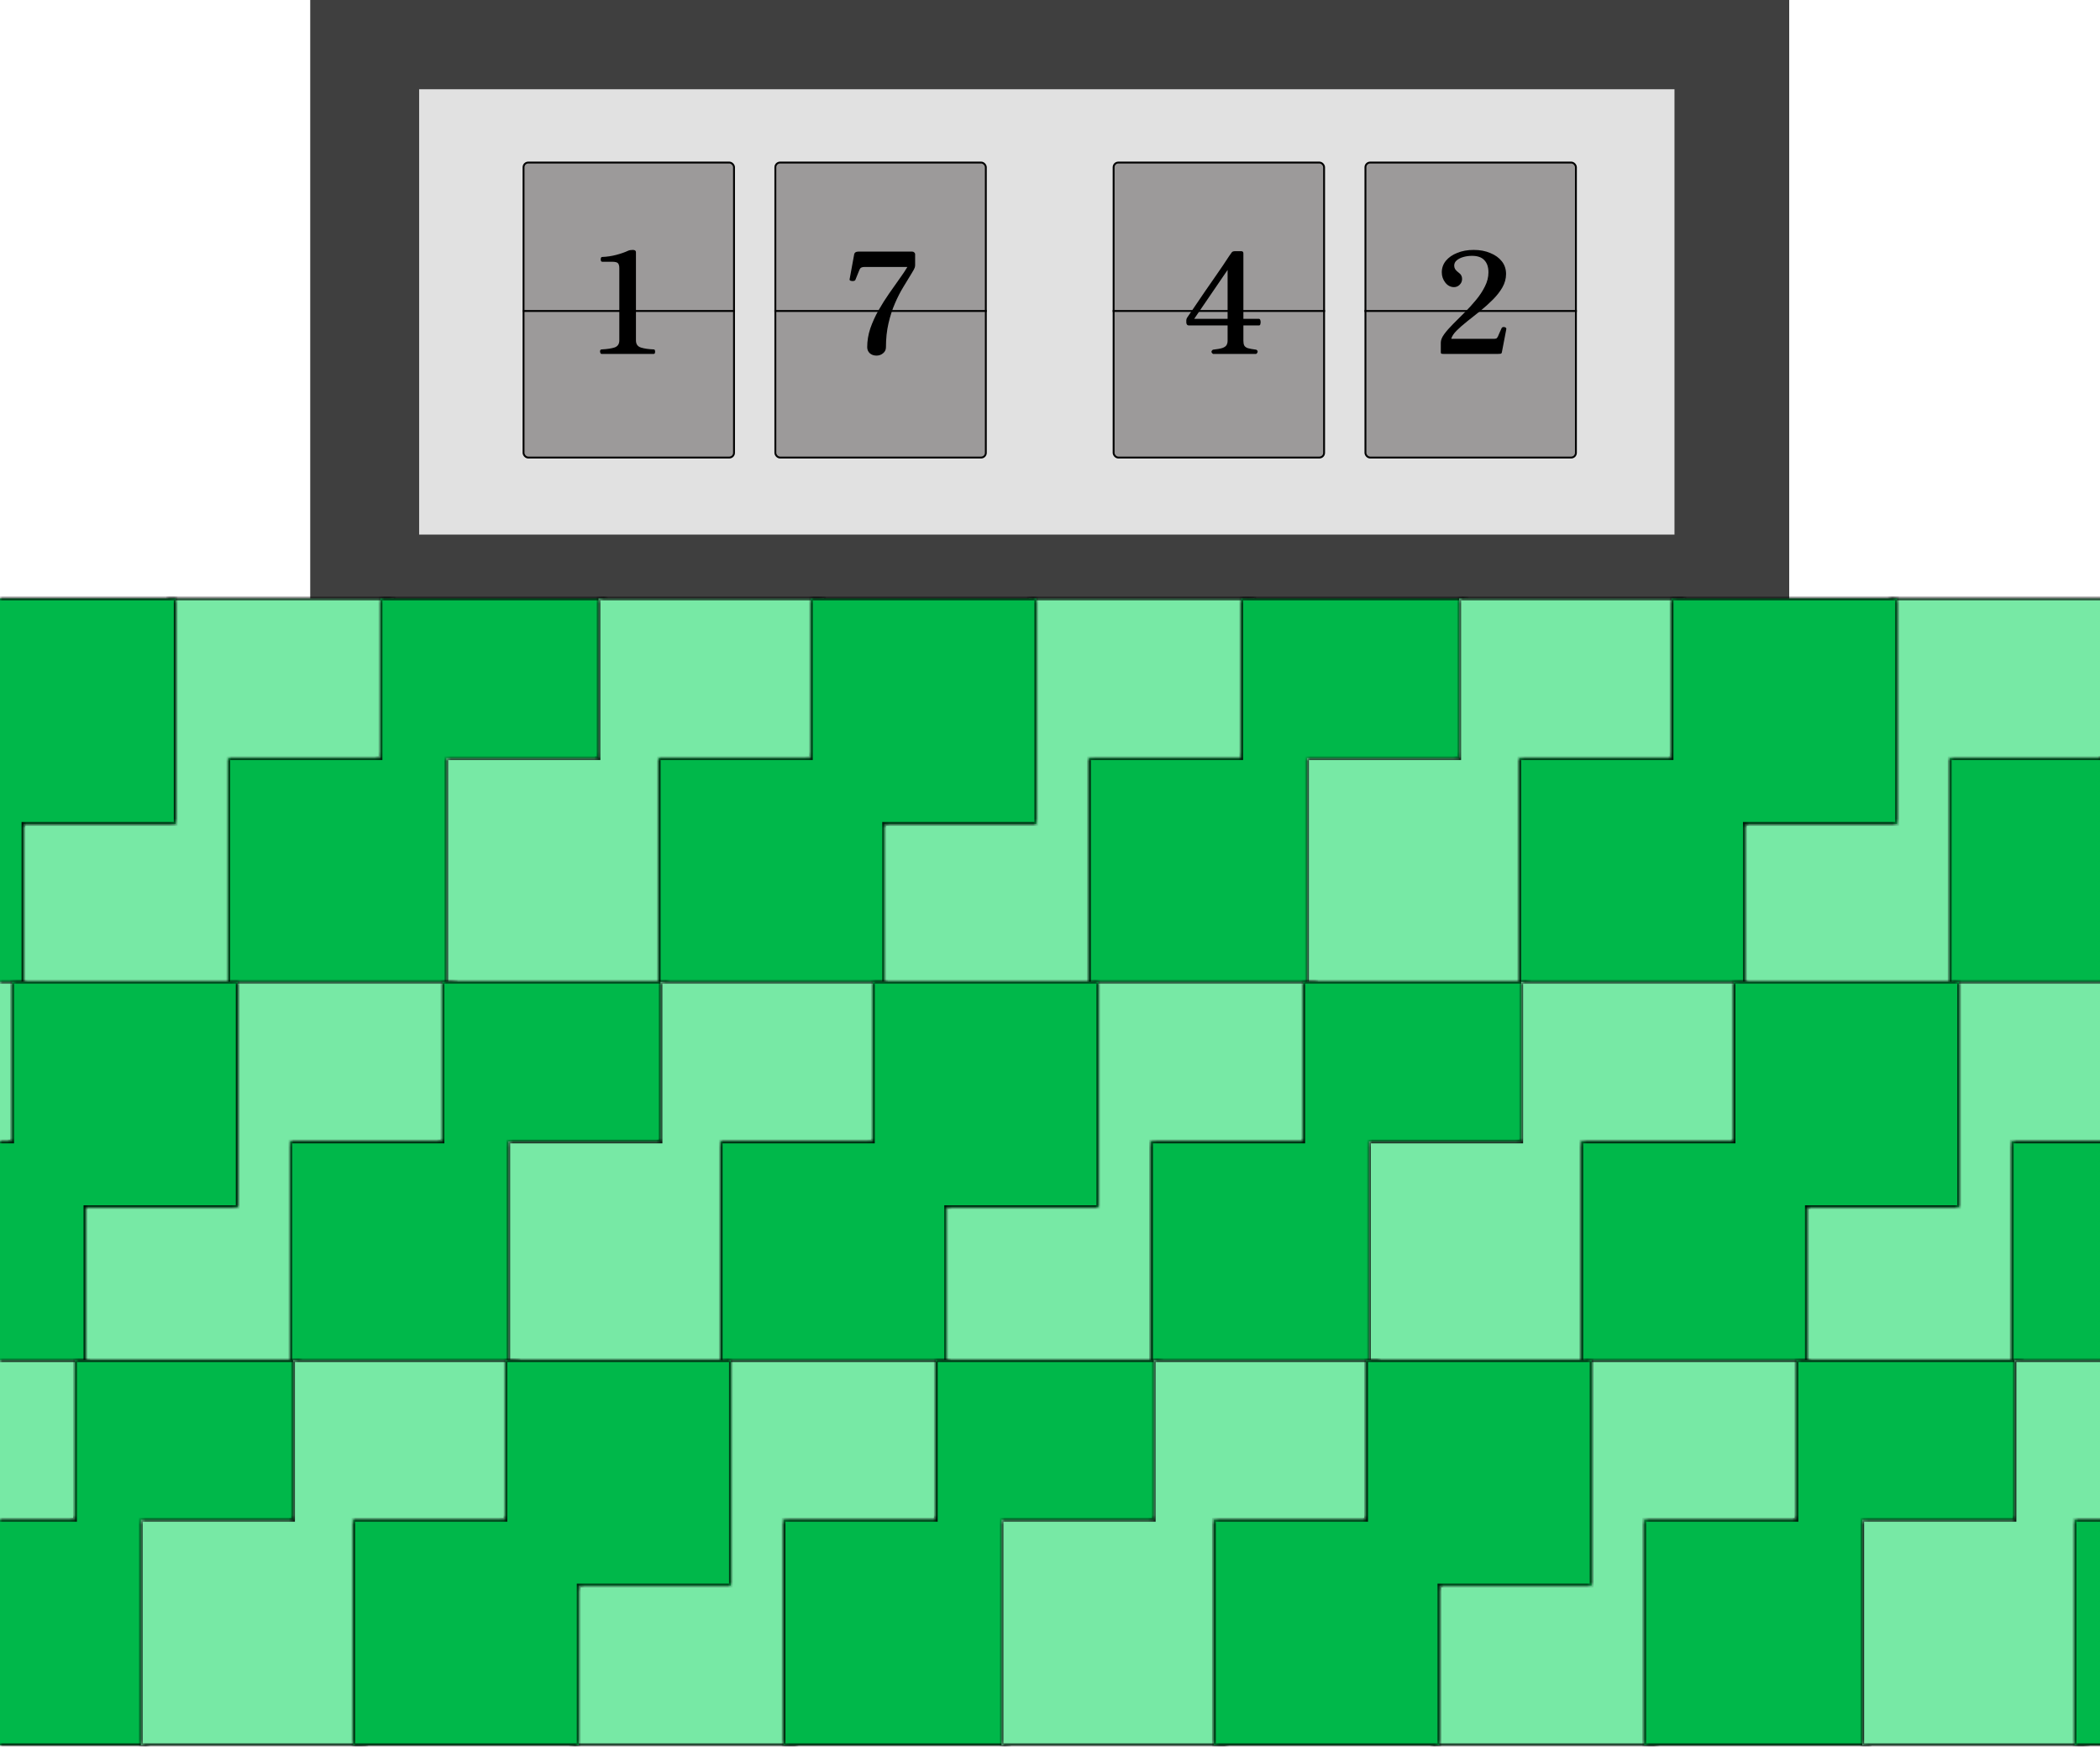 <svg width="440" height="366" viewBox="0 0 440 366" fill="none" xmlns="http://www.w3.org/2000/svg">
<rect x="65" width="309.881" height="129.938" fill="#3F3F3F"/>
<rect x="87.82" y="18.703" width="263.025" height="93.319" fill="#E1E1E1"/>
<rect x="109.693" y="34.06" width="44.1" height="61.819" rx="0.984" fill="#9C9A9A" stroke="black" stroke-width="0.394"/>
<path d="M126.041 74.163C125.923 74.163 125.834 74.084 125.775 73.927C125.716 73.769 125.706 73.612 125.746 73.454C125.805 73.297 125.913 73.218 126.071 73.218C127.232 73.159 128.138 73.021 128.788 72.805C129.437 72.568 129.762 72.076 129.762 71.328V56.208C129.762 55.736 129.673 55.391 129.496 55.175C129.319 54.958 128.896 54.85 128.226 54.85H126.189C126.051 54.85 125.953 54.771 125.893 54.613C125.854 54.436 125.854 54.269 125.893 54.111C125.933 53.934 126.031 53.846 126.189 53.846C127.193 53.806 128.177 53.659 129.142 53.403C130.107 53.147 130.924 52.861 131.593 52.546C131.869 52.428 132.193 52.369 132.568 52.369C133.02 52.369 133.247 52.526 133.247 52.842V71.328C133.247 72.116 133.601 72.618 134.31 72.834C135.019 73.051 135.905 73.179 136.968 73.218C137.105 73.218 137.194 73.297 137.233 73.454C137.273 73.612 137.273 73.769 137.233 73.927C137.194 74.084 137.105 74.163 136.968 74.163H126.041Z" fill="black"/>
<line x1="109.496" y1="65.166" x2="153.99" y2="65.166" stroke="black" stroke-width="0.394"/>
<rect x="162.455" y="34.06" width="44.1" height="61.819" rx="0.984" fill="#9C9A9A" stroke="black" stroke-width="0.394"/>
<path d="M183.65 74.517C183.079 74.517 182.606 74.35 182.232 74.015C181.878 73.681 181.701 73.257 181.701 72.746C181.701 71.427 181.917 70.117 182.35 68.818C182.803 67.519 183.374 66.259 184.063 65.038C184.772 63.798 185.51 62.626 186.278 61.524C187.066 60.401 187.794 59.368 188.463 58.423C189.153 57.478 189.704 56.651 190.117 55.942H181.11C180.854 55.942 180.648 55.982 180.49 56.06C180.333 56.12 180.205 56.257 180.106 56.474C180.067 56.572 179.978 56.789 179.84 57.124C179.703 57.439 179.575 57.754 179.456 58.069C179.338 58.384 179.26 58.58 179.22 58.659C179.161 58.777 179.023 58.856 178.807 58.895C178.61 58.915 178.423 58.895 178.246 58.836C178.068 58.777 177.99 58.679 178.009 58.541L178.984 53.225C179.082 52.891 179.368 52.723 179.84 52.723H191.151C191.308 52.723 191.446 52.782 191.564 52.901C191.682 53.019 191.741 53.127 191.741 53.225V55.588C191.741 55.726 191.712 55.893 191.653 56.09C191.594 56.287 191.387 56.671 191.033 57.242C190.501 58.108 189.92 59.063 189.29 60.106C188.66 61.13 188.07 62.282 187.518 63.561C186.967 64.821 186.514 66.219 186.16 67.755C185.806 69.271 185.628 70.944 185.628 72.775C185.628 73.267 185.432 73.681 185.038 74.015C184.644 74.35 184.181 74.517 183.65 74.517Z" fill="black"/>
<line x1="162.258" y1="65.166" x2="206.752" y2="65.166" stroke="black" stroke-width="0.394"/>
<rect x="233.33" y="34.06" width="44.1" height="61.819" rx="0.984" fill="#9C9A9A" stroke="black" stroke-width="0.394"/>
<path d="M254.141 74.163C253.728 73.848 253.728 73.553 254.141 73.277C255.027 73.179 255.686 73.061 256.12 72.923C256.553 72.765 256.838 72.568 256.976 72.332C257.133 72.076 257.212 71.771 257.212 71.417V68.198H249.121C248.924 68.198 248.776 68.129 248.678 67.991C248.599 67.853 248.56 67.715 248.56 67.578V67.076C248.56 66.957 248.609 66.8 248.707 66.603C248.707 66.603 248.875 66.357 249.209 65.865C249.544 65.373 249.987 64.723 250.538 63.916C251.089 63.109 251.69 62.223 252.34 61.258C253.009 60.293 253.678 59.329 254.348 58.364C255.017 57.399 255.627 56.513 256.179 55.706C256.73 54.879 257.173 54.21 257.508 53.698C257.862 53.186 258.049 52.92 258.069 52.901C258.187 52.723 258.423 52.635 258.777 52.635H260.077C260.372 52.635 260.52 52.792 260.52 53.107V66.81H263.768C263.926 66.81 264.034 66.928 264.093 67.164C264.152 67.381 264.152 67.607 264.093 67.843C264.054 68.08 263.955 68.198 263.798 68.198H260.52V71.417C260.52 71.83 260.579 72.155 260.697 72.391C260.815 72.627 261.061 72.814 261.435 72.952C261.829 73.07 262.42 73.179 263.207 73.277C263.424 73.395 263.522 73.533 263.502 73.691C263.502 73.848 263.404 74.006 263.207 74.163H254.141ZM250.213 66.81H257.212V56.562L250.213 66.81Z" fill="black"/>
<line x1="233.133" y1="65.166" x2="277.627" y2="65.166" stroke="black" stroke-width="0.394"/>
<rect x="286.091" y="34.06" width="44.1" height="61.819" rx="0.984" fill="#9C9A9A" stroke="black" stroke-width="0.394"/>
<path d="M302.443 74.163C302.306 74.163 302.178 74.153 302.06 74.134C301.941 74.094 301.882 73.986 301.882 73.809V71.801C301.882 71.269 302.119 70.678 302.591 70.029C303.083 69.359 303.703 68.651 304.452 67.903C305.219 67.135 306.027 66.328 306.873 65.481C307.72 64.634 308.517 63.758 309.265 62.853C310.033 61.927 310.653 60.982 311.126 60.018C311.618 59.053 311.864 58.069 311.864 57.065C311.864 55.962 311.578 55.115 311.008 54.525C310.456 53.914 309.59 53.609 308.409 53.609C307.798 53.609 307.208 53.688 306.637 53.846C306.066 54.003 305.593 54.239 305.219 54.554C304.865 54.85 304.688 55.224 304.688 55.676C304.688 55.932 304.757 56.179 304.895 56.415C305.052 56.651 305.328 56.917 305.721 57.212C306.135 57.508 306.342 57.921 306.342 58.453C306.342 58.925 306.174 59.329 305.84 59.663C305.505 59.998 305.111 60.165 304.658 60.165C303.93 60.165 303.32 59.85 302.827 59.22C302.335 58.59 302.089 57.872 302.089 57.065C302.089 56.159 302.375 55.352 302.945 54.643C303.536 53.934 304.333 53.383 305.338 52.989C306.342 52.576 307.483 52.369 308.763 52.369C310.082 52.369 311.244 52.586 312.248 53.019C313.272 53.432 314.079 54.013 314.669 54.761C315.26 55.509 315.555 56.395 315.555 57.419C315.555 58.384 315.299 59.319 314.788 60.224C314.276 61.11 313.606 61.967 312.779 62.794C311.953 63.62 311.067 64.418 310.122 65.186C309.177 65.934 308.271 66.652 307.405 67.341C306.538 68.03 305.8 68.68 305.19 69.29C304.58 69.901 304.205 70.472 304.068 71.003H312.809C312.829 71.003 312.858 71.003 312.898 71.003C313.153 71.003 313.34 70.984 313.459 70.944C313.596 70.905 313.724 70.767 313.843 70.531C313.941 70.314 314.069 70.019 314.226 69.645C314.404 69.271 314.532 68.985 314.61 68.788C314.689 68.631 314.817 68.542 314.994 68.523C315.171 68.503 315.329 68.542 315.467 68.641C315.605 68.719 315.644 68.867 315.585 69.084L314.669 73.868C314.63 74.025 314.532 74.114 314.374 74.134C314.236 74.153 314.069 74.163 313.872 74.163C313.833 74.163 313.803 74.163 313.783 74.163H302.443Z" fill="black"/>
<line x1="285.895" y1="65.166" x2="330.388" y2="65.166" stroke="black" stroke-width="0.394"/>
<mask id="path-15-inside-1_1305_1469" fill="white">
<path d="M443.15 172.644H411.258V206.112H364.008V158.862H395.9V125.394H443.15V172.644Z"/>
</mask>
<path d="M443.15 172.644H411.258V206.112H364.008V158.862H395.9V125.394H443.15V172.644Z" fill="#77E9A5"/>
<path d="M443.15 172.644V173.037H443.544V172.644H443.15ZM411.258 172.644V172.25H410.864V172.644H411.258ZM411.258 206.112V206.506H411.652V206.112H411.258ZM364.008 206.112H363.614V206.506H364.008V206.112ZM364.008 158.862V158.469H363.614V158.862H364.008ZM395.9 158.862V159.256H396.294V158.862H395.9ZM395.9 125.394V125H395.507V125.394H395.9ZM443.15 125.394H443.544V125H443.15V125.394ZM443.15 172.644V172.25H411.258V172.644V173.037H443.15V172.644ZM411.258 172.644H410.864V206.112H411.258H411.652V172.644H411.258ZM411.258 206.112V205.719H364.008V206.112V206.506H411.258V206.112ZM364.008 206.112H364.402V158.862H364.008H363.614V206.112H364.008ZM364.008 158.862V159.256H395.9V158.862V158.469H364.008V158.862ZM395.9 158.862H396.294V125.394H395.9H395.507V158.862H395.9ZM395.9 125.394V125.787H443.15V125.394V125H395.9V125.394ZM443.15 125.394H442.757V172.644H443.15H443.544V125.394H443.15Z" fill="black" mask="url(#path-15-inside-1_1305_1469)"/>
<mask id="path-17-inside-2_1305_1469" fill="white">
<path d="M487.65 172.644H455.758V206.112H408.508V158.862H440.4V125.394H487.65V172.644Z"/>
</mask>
<path d="M487.65 172.644H455.758V206.112H408.508V158.862H440.4V125.394H487.65V172.644Z" fill="#00B84A"/>
<path d="M487.65 172.644V173.037H488.044V172.644H487.65ZM455.758 172.644V172.25H455.364V172.644H455.758ZM455.758 206.112V206.506H456.152V206.112H455.758ZM408.508 206.112H408.114V206.506H408.508V206.112ZM408.508 158.862V158.469H408.114V158.862H408.508ZM440.4 158.862V159.256H440.794V158.862H440.4ZM440.4 125.394V125H440.007V125.394H440.4ZM487.65 125.394H488.044V125H487.65V125.394ZM487.65 172.644V172.25H455.758V172.644V173.037H487.65V172.644ZM455.758 172.644H455.364V206.112H455.758H456.152V172.644H455.758ZM455.758 206.112V205.719H408.508V206.112V206.506H455.758V206.112ZM408.508 206.112H408.902V158.862H408.508H408.114V206.112H408.508ZM408.508 158.862V159.256H440.4V158.862V158.469H408.508V158.862ZM440.4 158.862H440.794V125.394H440.4H440.007V158.862H440.4ZM440.4 125.394V125.787H487.65V125.394V125H440.4V125.394ZM487.65 125.394H487.257V172.644H487.65H488.044V125.394H487.65Z" fill="black" mask="url(#path-17-inside-2_1305_1469)"/>
<mask id="path-19-inside-3_1305_1469" fill="white">
<path d="M262.818 172.644H230.926V206.112H183.676V158.862H215.568V125.394H262.818V172.644Z"/>
</mask>
<path d="M262.818 172.644H230.926V206.112H183.676V158.862H215.568V125.394H262.818V172.644Z" fill="#77E9A5"/>
<path d="M262.818 172.644V173.037H263.212V172.644H262.818ZM230.926 172.644V172.25H230.532V172.644H230.926ZM230.926 206.112V206.506H231.32V206.112H230.926ZM183.676 206.112H183.282V206.506H183.676V206.112ZM183.676 158.862V158.469H183.282V158.862H183.676ZM215.568 158.862V159.256H215.962V158.862H215.568ZM215.568 125.394V125H215.175V125.394H215.568ZM262.818 125.394H263.212V125H262.818V125.394ZM262.818 172.644V172.25H230.926V172.644V173.037H262.818V172.644ZM230.926 172.644H230.532V206.112H230.926H231.32V172.644H230.926ZM230.926 206.112V205.719H183.676V206.112V206.506H230.926V206.112ZM183.676 206.112H184.07V158.862H183.676H183.282V206.112H183.676ZM183.676 158.862V159.256H215.568V158.862V158.469H183.676V158.862ZM215.568 158.862H215.962V125.394H215.568H215.175V158.862H215.568ZM215.568 125.394V125.787H262.818V125.394V125H215.568V125.394ZM262.818 125.394H262.425V172.644H262.818H263.212V125.394H262.818Z" fill="black" mask="url(#path-19-inside-3_1305_1469)"/>
<mask id="path-21-inside-4_1305_1469" fill="white">
<path d="M307.307 172.644H275.414V206.112H228.164V158.862H260.057V125.394H307.307V172.644Z"/>
</mask>
<path d="M307.307 172.644H275.414V206.112H228.164V158.862H260.057V125.394H307.307V172.644Z" fill="#00B84A"/>
<path d="M307.307 172.644V173.037H307.7V172.644H307.307ZM275.414 172.644V172.25H275.02V172.644H275.414ZM275.414 206.112V206.506H275.808V206.112H275.414ZM228.164 206.112H227.77V206.506H228.164V206.112ZM228.164 158.862V158.469H227.77V158.862H228.164ZM260.057 158.862V159.256H260.45V158.862H260.057ZM260.057 125.394V125H259.663V125.394H260.057ZM307.307 125.394H307.7V125H307.307V125.394ZM307.307 172.644V172.25H275.414V172.644V173.037H307.307V172.644ZM275.414 172.644H275.02V206.112H275.414H275.808V172.644H275.414ZM275.414 206.112V205.719H228.164V206.112V206.506H275.414V206.112ZM228.164 206.112H228.558V158.862H228.164H227.77V206.112H228.164ZM228.164 158.862V159.256H260.057V158.862V158.469H228.164V158.862ZM260.057 158.862H260.45V125.394H260.057H259.663V158.862H260.057ZM260.057 125.394V125.787H307.307V125.394V125H260.057V125.394ZM307.307 125.394H306.913V172.644H307.307H307.7V125.394H307.307Z" fill="black" mask="url(#path-21-inside-4_1305_1469)"/>
<mask id="path-23-inside-5_1305_1469" fill="white">
<path d="M352.986 172.644H321.094V206.112H273.844V158.862H305.736V125.394H352.986V172.644Z"/>
</mask>
<path d="M352.986 172.644H321.094V206.112H273.844V158.862H305.736V125.394H352.986V172.644Z" fill="#77E9A5"/>
<path d="M352.986 172.644V173.037H353.38V172.644H352.986ZM321.094 172.644V172.25H320.7V172.644H321.094ZM321.094 206.112V206.506H321.487V206.112H321.094ZM273.844 206.112H273.45V206.506H273.844V206.112ZM273.844 158.862V158.469H273.45V158.862H273.844ZM305.736 158.862V159.256H306.13V158.862H305.736ZM305.736 125.394V125H305.343V125.394H305.736ZM352.986 125.394H353.38V125H352.986V125.394ZM352.986 172.644V172.25H321.094V172.644V173.037H352.986V172.644ZM321.094 172.644H320.7V206.112H321.094H321.487V172.644H321.094ZM321.094 206.112V205.719H273.844V206.112V206.506H321.094V206.112ZM273.844 206.112H274.237V158.862H273.844H273.45V206.112H273.844ZM273.844 158.862V159.256H305.736V158.862V158.469H273.844V158.862ZM305.736 158.862H306.13V125.394H305.736H305.343V158.862H305.736ZM305.736 125.394V125.787H352.986V125.394V125H305.736V125.394ZM352.986 125.394H352.593V172.644H352.986H353.38V125.394H352.986Z" fill="black" mask="url(#path-23-inside-5_1305_1469)"/>
<mask id="path-25-inside-6_1305_1469" fill="white">
<path d="M397.479 172.644H365.586V206.112H318.336V158.862H350.229V125.394H397.479V172.644Z"/>
</mask>
<path d="M397.479 172.644H365.586V206.112H318.336V158.862H350.229V125.394H397.479V172.644Z" fill="#00B84A"/>
<path d="M397.479 172.644V173.037H397.872V172.644H397.479ZM365.586 172.644V172.25H365.192V172.644H365.586ZM365.586 206.112V206.506H365.98V206.112H365.586ZM318.336 206.112H317.942V206.506H318.336V206.112ZM318.336 158.862V158.469H317.942V158.862H318.336ZM350.229 158.862V159.256H350.622V158.862H350.229ZM350.229 125.394V125H349.835V125.394H350.229ZM397.479 125.394H397.872V125H397.479V125.394ZM397.479 172.644V172.25H365.586V172.644V173.037H397.479V172.644ZM365.586 172.644H365.192V206.112H365.586H365.98V172.644H365.586ZM365.586 206.112V205.719H318.336V206.112V206.506H365.586V206.112ZM318.336 206.112H318.73V158.862H318.336H317.942V206.112H318.336ZM318.336 158.862V159.256H350.229V158.862V158.469H318.336V158.862ZM350.229 158.862H350.622V125.394H350.229H349.835V158.862H350.229ZM350.229 125.394V125.787H397.479V125.394V125H350.229V125.394ZM397.479 125.394H397.085V172.644H397.479H397.872V125.394H397.479Z" fill="black" mask="url(#path-25-inside-6_1305_1469)"/>
<mask id="path-27-inside-7_1305_1469" fill="white">
<path d="M82.478 172.644H50.586V206.112H3.336V158.862H35.228V125.394H82.478V172.644Z"/>
</mask>
<path d="M82.478 172.644H50.586V206.112H3.336V158.862H35.228V125.394H82.478V172.644Z" fill="#77E9A5"/>
<path d="M82.478 172.644V173.037H82.872V172.644H82.478ZM50.586 172.644V172.25H50.192V172.644H50.586ZM50.586 206.112V206.506H50.98V206.112H50.586ZM3.336 206.112H2.942V206.506H3.336V206.112ZM3.336 158.862V158.469H2.942V158.862H3.336ZM35.228 158.862V159.256H35.622V158.862H35.228ZM35.228 125.394V125H34.835V125.394H35.228ZM82.478 125.394H82.872V125H82.478V125.394ZM82.478 172.644V172.25H50.586V172.644V173.037H82.478V172.644ZM50.586 172.644H50.192V206.112H50.586H50.98V172.644H50.586ZM50.586 206.112V205.719H3.336V206.112V206.506H50.586V206.112ZM3.336 206.112H3.73V158.862H3.336H2.942V206.112H3.336ZM3.336 158.862V159.256H35.228V158.862V158.469H3.336V158.862ZM35.228 158.862H35.622V125.394H35.228H34.835V158.862H35.228ZM35.228 125.394V125.787H82.478V125.394V125H35.228V125.394ZM82.478 125.394H82.085V172.644H82.478H82.872V125.394H82.478Z" fill="black" mask="url(#path-27-inside-7_1305_1469)"/>
<mask id="path-29-inside-8_1305_1469" fill="white">
<path d="M126.975 172.644H95.082V206.112H47.832V158.862H79.725V125.394H126.975V172.644Z"/>
</mask>
<path d="M126.975 172.644H95.082V206.112H47.832V158.862H79.725V125.394H126.975V172.644Z" fill="#00B84A"/>
<path d="M126.975 172.644V173.037H127.368V172.644H126.975ZM95.082 172.644V172.25H94.688V172.644H95.082ZM95.082 206.112V206.506H95.476V206.112H95.082ZM47.832 206.112H47.438V206.506H47.832V206.112ZM47.832 158.862V158.469H47.438V158.862H47.832ZM79.725 158.862V159.256H80.118V158.862H79.725ZM79.725 125.394V125H79.331V125.394H79.725ZM126.975 125.394H127.368V125H126.975V125.394ZM126.975 172.644V172.25H95.082V172.644V173.037H126.975V172.644ZM95.082 172.644H94.688V206.112H95.082H95.476V172.644H95.082ZM95.082 206.112V205.719H47.832V206.112V206.506H95.082V206.112ZM47.832 206.112H48.226V158.862H47.832H47.438V206.112H47.832ZM47.832 158.862V159.256H79.725V158.862V158.469H47.832V158.862ZM79.725 158.862H80.118V125.394H79.725H79.331V158.862H79.725ZM79.725 125.394V125.787H126.975V125.394V125H79.725V125.394ZM126.975 125.394H126.581V172.644H126.975H127.368V125.394H126.975Z" fill="black" mask="url(#path-29-inside-8_1305_1469)"/>
<mask id="path-31-inside-9_1305_1469" fill="white">
<path d="M172.65 172.644H140.758V206.112H93.508V158.862H125.4V125.394H172.65V172.644Z"/>
</mask>
<path d="M172.65 172.644H140.758V206.112H93.508V158.862H125.4V125.394H172.65V172.644Z" fill="#77E9A5"/>
<path d="M172.65 172.644V173.037H173.044V172.644H172.65ZM140.758 172.644V172.25H140.364V172.644H140.758ZM140.758 206.112V206.506H141.152V206.112H140.758ZM93.508 206.112H93.114V206.506H93.508V206.112ZM93.508 158.862V158.469H93.114V158.862H93.508ZM125.4 158.862V159.256H125.794V158.862H125.4ZM125.4 125.394V125H125.007V125.394H125.4ZM172.65 125.394H173.044V125H172.65V125.394ZM172.65 172.644V172.25H140.758V172.644V173.037H172.65V172.644ZM140.758 172.644H140.364V206.112H140.758H141.152V172.644H140.758ZM140.758 206.112V205.719H93.508V206.112V206.506H140.758V206.112ZM93.508 206.112H93.902V158.862H93.508H93.114V206.112H93.508ZM93.508 158.862V159.256H125.4V158.862V158.469H93.508V158.862ZM125.4 158.862H125.794V125.394H125.4H125.007V158.862H125.4ZM125.4 125.394V125.787H172.65V125.394V125H125.4V125.394ZM172.65 125.394H172.257V172.644H172.65H173.044V125.394H172.65Z" fill="black" mask="url(#path-31-inside-9_1305_1469)"/>
<mask id="path-33-inside-10_1305_1469" fill="white">
<path d="M217.143 172.644H185.25V206.112H138V158.862H169.893V125.394H217.143V172.644Z"/>
</mask>
<path d="M217.143 172.644H185.25V206.112H138V158.862H169.893V125.394H217.143V172.644Z" fill="#00B84A"/>
<path d="M217.143 172.644V173.037H217.536V172.644H217.143ZM185.25 172.644V172.25H184.856V172.644H185.25ZM185.25 206.112V206.506H185.644V206.112H185.25ZM138 206.112H137.606V206.506H138V206.112ZM138 158.862V158.469H137.606V158.862H138ZM169.893 158.862V159.256H170.286V158.862H169.893ZM169.893 125.394V125H169.499V125.394H169.893ZM217.143 125.394H217.536V125H217.143V125.394ZM217.143 172.644V172.25H185.25V172.644V173.037H217.143V172.644ZM185.25 172.644H184.856V206.112H185.25H185.644V172.644H185.25ZM185.25 206.112V205.719H138V206.112V206.506H185.25V206.112ZM138 206.112H138.394V158.862H138H137.606V206.112H138ZM138 158.862V159.256H169.893V158.862V158.469H138V158.862ZM169.893 158.862H170.286V125.394H169.893H169.499V158.862H169.893ZM169.893 125.394V125.787H217.143V125.394V125H169.893V125.394ZM217.143 125.394H216.749V172.644H217.143H217.536V125.394H217.143Z" fill="black" mask="url(#path-33-inside-10_1305_1469)"/>
<mask id="path-35-inside-11_1305_1469" fill="white">
<path d="M36.807 172.644H4.914V206.112H-42.336V158.862H-10.443V125.394H36.807V172.644Z"/>
</mask>
<path d="M36.807 172.644H4.914V206.112H-42.336V158.862H-10.443V125.394H36.807V172.644Z" fill="#00B84A"/>
<path d="M36.807 172.644V173.037H37.2V172.644H36.807ZM4.914 172.644V172.25H4.52V172.644H4.914ZM4.914 206.112V206.506H5.308V206.112H4.914ZM-42.336 206.112H-42.73V206.506H-42.336V206.112ZM-42.336 158.862V158.469H-42.73V158.862H-42.336ZM-10.443 158.862V159.256H-10.05V158.862H-10.443ZM-10.443 125.394V125H-10.837V125.394H-10.443ZM36.807 125.394H37.2V125H36.807V125.394ZM36.807 172.644V172.25H4.914V172.644V173.037H36.807V172.644ZM4.914 172.644H4.52V206.112H4.914H5.308V172.644H4.914ZM4.914 206.112V205.719H-42.336V206.112V206.506H4.914V206.112ZM-42.336 206.112H-41.942V158.862H-42.336H-42.73V206.112H-42.336ZM-42.336 158.862V159.256H-10.443V158.862V158.469H-42.336V158.862ZM-10.443 158.862H-10.05V125.394H-10.443H-10.837V158.862H-10.443ZM-10.443 125.394V125.787H36.807V125.394V125H-10.443V125.394ZM36.807 125.394H36.413V172.644H36.807H37.2V125.394H36.807Z" fill="black" mask="url(#path-35-inside-11_1305_1469)"/>
<mask id="path-37-inside-12_1305_1469" fill="white">
<path d="M456.15 252.969H424.258V286.438H377.008V239.188H408.9V205.719H456.15V252.969Z"/>
</mask>
<path d="M456.15 252.969H424.258V286.438H377.008V239.188H408.9V205.719H456.15V252.969Z" fill="#77E9A5"/>
<path d="M456.15 252.969V253.362H456.544V252.969H456.15ZM424.258 252.969V252.575H423.864V252.969H424.258ZM424.258 286.438V286.831H424.652V286.438H424.258ZM377.008 286.438H376.614V286.831H377.008V286.438ZM377.008 239.188V238.794H376.614V239.188H377.008ZM408.9 239.188V239.581H409.294V239.188H408.9ZM408.9 205.719V205.325H408.507V205.719H408.9ZM456.15 205.719H456.544V205.325H456.15V205.719ZM456.15 252.969V252.575H424.258V252.969V253.362H456.15V252.969ZM424.258 252.969H423.864V286.438H424.258H424.652V252.969H424.258ZM424.258 286.438V286.044H377.008V286.438V286.831H424.258V286.438ZM377.008 286.438H377.402V239.188H377.008H376.614V286.438H377.008ZM377.008 239.188V239.581H408.9V239.188V238.794H377.008V239.188ZM408.9 239.188H409.294V205.719H408.9H408.507V239.188H408.9ZM408.9 205.719V206.112H456.15V205.719V205.325H408.9V205.719ZM456.15 205.719H455.757V252.969H456.15H456.544V205.719H456.15Z" fill="black" mask="url(#path-37-inside-12_1305_1469)"/>
<mask id="path-39-inside-13_1305_1469" fill="white">
<path d="M500.643 252.969H468.75V286.438H421.5V239.188H453.393V205.719H500.643V252.969Z"/>
</mask>
<path d="M500.643 252.969H468.75V286.438H421.5V239.188H453.393V205.719H500.643V252.969Z" fill="#00B84A"/>
<path d="M500.643 252.969V253.362H501.036V252.969H500.643ZM468.75 252.969V252.575H468.356V252.969H468.75ZM468.75 286.438V286.831H469.144V286.438H468.75ZM421.5 286.438H421.106V286.831H421.5V286.438ZM421.5 239.188V238.794H421.106V239.188H421.5ZM453.393 239.188V239.581H453.786V239.188H453.393ZM453.393 205.719V205.325H452.999V205.719H453.393ZM500.643 205.719H501.036V205.325H500.643V205.719ZM500.643 252.969V252.575H468.75V252.969V253.362H500.643V252.969ZM468.75 252.969H468.356V286.438H468.75H469.144V252.969H468.75ZM468.75 286.438V286.044H421.5V286.438V286.831H468.75V286.438ZM421.5 286.438H421.894V239.188H421.5H421.106V286.438H421.5ZM421.5 239.188V239.581H453.393V239.188V238.794H421.5V239.188ZM453.393 239.188H453.786V205.719H453.393H452.999V239.188H453.393ZM453.393 205.719V206.112H500.643V205.719V205.325H453.393V205.719ZM500.643 205.719H500.249V252.969H500.643H501.036V205.719H500.643Z" fill="black" mask="url(#path-39-inside-13_1305_1469)"/>
<mask id="path-41-inside-14_1305_1469" fill="white">
<path d="M275.807 252.969H243.914V286.438H196.664V239.188H228.557V205.719H275.807V252.969Z"/>
</mask>
<path d="M275.807 252.969H243.914V286.438H196.664V239.188H228.557V205.719H275.807V252.969Z" fill="#77E9A5"/>
<path d="M275.807 252.969V253.362H276.2V252.969H275.807ZM243.914 252.969V252.575H243.52V252.969H243.914ZM243.914 286.438V286.831H244.308V286.438H243.914ZM196.664 286.438H196.27V286.831H196.664V286.438ZM196.664 239.188V238.794H196.27V239.188H196.664ZM228.557 239.188V239.581H228.95V239.188H228.557ZM228.557 205.719V205.325H228.163V205.719H228.557ZM275.807 205.719H276.2V205.325H275.807V205.719ZM275.807 252.969V252.575H243.914V252.969V253.362H275.807V252.969ZM243.914 252.969H243.52V286.438H243.914H244.308V252.969H243.914ZM243.914 286.438V286.044H196.664V286.438V286.831H243.914V286.438ZM196.664 286.438H197.058V239.188H196.664H196.27V286.438H196.664ZM196.664 239.188V239.581H228.557V239.188V238.794H196.664V239.188ZM228.557 239.188H228.95V205.719H228.557H228.163V239.188H228.557ZM228.557 205.719V206.112H275.807V205.719V205.325H228.557V205.719ZM275.807 205.719H275.413V252.969H275.807H276.2V205.719H275.807Z" fill="black" mask="url(#path-41-inside-14_1305_1469)"/>
<mask id="path-43-inside-15_1305_1469" fill="white">
<path d="M320.307 252.969H288.414V286.438H241.164V239.188H273.057V205.719H320.307V252.969Z"/>
</mask>
<path d="M320.307 252.969H288.414V286.438H241.164V239.188H273.057V205.719H320.307V252.969Z" fill="#00B84A"/>
<path d="M320.307 252.969V253.362H320.7V252.969H320.307ZM288.414 252.969V252.575H288.02V252.969H288.414ZM288.414 286.438V286.831H288.808V286.438H288.414ZM241.164 286.438H240.77V286.831H241.164V286.438ZM241.164 239.188V238.794H240.77V239.188H241.164ZM273.057 239.188V239.581H273.45V239.188H273.057ZM273.057 205.719V205.325H272.663V205.719H273.057ZM320.307 205.719H320.7V205.325H320.307V205.719ZM320.307 252.969V252.575H288.414V252.969V253.362H320.307V252.969ZM288.414 252.969H288.02V286.438H288.414H288.808V252.969H288.414ZM288.414 286.438V286.044H241.164V286.438V286.831H288.414V286.438ZM241.164 286.438H241.558V239.188H241.164H240.77V286.438H241.164ZM241.164 239.188V239.581H273.057V239.188V238.794H241.164V239.188ZM273.057 239.188H273.45V205.719H273.057H272.663V239.188H273.057ZM273.057 205.719V206.112H320.307V205.719V205.325H273.057V205.719ZM320.307 205.719H319.913V252.969H320.307H320.7V205.719H320.307Z" fill="black" mask="url(#path-43-inside-15_1305_1469)"/>
<mask id="path-45-inside-16_1305_1469" fill="white">
<path d="M365.979 252.969H334.086V286.438H286.836V239.188H318.729V205.719H365.979V252.969Z"/>
</mask>
<path d="M365.979 252.969H334.086V286.438H286.836V239.188H318.729V205.719H365.979V252.969Z" fill="#77E9A5"/>
<path d="M365.979 252.969V253.362H366.372V252.969H365.979ZM334.086 252.969V252.575H333.692V252.969H334.086ZM334.086 286.438V286.831H334.48V286.438H334.086ZM286.836 286.438H286.442V286.831H286.836V286.438ZM286.836 239.188V238.794H286.442V239.188H286.836ZM318.729 239.188V239.581H319.122V239.188H318.729ZM318.729 205.719V205.325H318.335V205.719H318.729ZM365.979 205.719H366.372V205.325H365.979V205.719ZM365.979 252.969V252.575H334.086V252.969V253.362H365.979V252.969ZM334.086 252.969H333.692V286.438H334.086H334.48V252.969H334.086ZM334.086 286.438V286.044H286.836V286.438V286.831H334.086V286.438ZM286.836 286.438H287.23V239.188H286.836H286.442V286.438H286.836ZM286.836 239.188V239.581H318.729V239.188V238.794H286.836V239.188ZM318.729 239.188H319.122V205.719H318.729H318.335V239.188H318.729ZM318.729 205.719V206.112H365.979V205.719V205.325H318.729V205.719ZM365.979 205.719H365.585V252.969H365.979H366.372V205.719H365.979Z" fill="black" mask="url(#path-45-inside-16_1305_1469)"/>
<mask id="path-47-inside-17_1305_1469" fill="white">
<path d="M410.475 252.969H378.582V286.438H331.332V239.188H363.225V205.719H410.475V252.969Z"/>
</mask>
<path d="M410.475 252.969H378.582V286.438H331.332V239.188H363.225V205.719H410.475V252.969Z" fill="#00B84A"/>
<path d="M410.475 252.969V253.362H410.868V252.969H410.475ZM378.582 252.969V252.575H378.188V252.969H378.582ZM378.582 286.438V286.831H378.976V286.438H378.582ZM331.332 286.438H330.938V286.831H331.332V286.438ZM331.332 239.188V238.794H330.938V239.188H331.332ZM363.225 239.188V239.581H363.618V239.188H363.225ZM363.225 205.719V205.325H362.831V205.719H363.225ZM410.475 205.719H410.868V205.325H410.475V205.719ZM410.475 252.969V252.575H378.582V252.969V253.362H410.475V252.969ZM378.582 252.969H378.188V286.438H378.582H378.976V252.969H378.582ZM378.582 286.438V286.044H331.332V286.438V286.831H378.582V286.438ZM331.332 286.438H331.726V239.188H331.332H330.938V286.438H331.332ZM331.332 239.188V239.581H363.225V239.188V238.794H331.332V239.188ZM363.225 239.188H363.618V205.719H363.225H362.831V239.188H363.225ZM363.225 205.719V206.112H410.475V205.719V205.325H363.225V205.719ZM410.475 205.719H410.081V252.969H410.475H410.868V205.719H410.475Z" fill="black" mask="url(#path-47-inside-17_1305_1469)"/>
<mask id="path-49-inside-18_1305_1469" fill="white">
<path d="M95.475 252.969H63.582V286.438H16.332V239.188H48.225V205.719H95.475V252.969Z"/>
</mask>
<path d="M95.475 252.969H63.582V286.438H16.332V239.188H48.225V205.719H95.475V252.969Z" fill="#77E9A5"/>
<path d="M95.475 252.969V253.362H95.868V252.969H95.475ZM63.582 252.969V252.575H63.188V252.969H63.582ZM63.582 286.438V286.831H63.976V286.438H63.582ZM16.332 286.438H15.938V286.831H16.332V286.438ZM16.332 239.188V238.794H15.938V239.188H16.332ZM48.225 239.188V239.581H48.618V239.188H48.225ZM48.225 205.719V205.325H47.831V205.719H48.225ZM95.475 205.719H95.868V205.325H95.475V205.719ZM95.475 252.969V252.575H63.582V252.969V253.362H95.475V252.969ZM63.582 252.969H63.188V286.438H63.582H63.976V252.969H63.582ZM63.582 286.438V286.044H16.332V286.438V286.831H63.582V286.438ZM16.332 286.438H16.726V239.188H16.332H15.938V286.438H16.332ZM16.332 239.188V239.581H48.225V239.188V238.794H16.332V239.188ZM48.225 239.188H48.618V205.719H48.225H47.831V239.188H48.225ZM48.225 205.719V206.112H95.475V205.719V205.325H48.225V205.719ZM95.475 205.719H95.081V252.969H95.475H95.868V205.719H95.475Z" fill="black" mask="url(#path-49-inside-18_1305_1469)"/>
<mask id="path-51-inside-19_1305_1469" fill="white">
<path d="M139.963 252.969H108.07V286.438H60.82V239.188H92.713V205.719H139.963V252.969Z"/>
</mask>
<path d="M139.963 252.969H108.07V286.438H60.82V239.188H92.713V205.719H139.963V252.969Z" fill="#00B84A"/>
<path d="M139.963 252.969V253.362H140.357V252.969H139.963ZM108.07 252.969V252.575H107.677V252.969H108.07ZM108.07 286.438V286.831H108.464V286.438H108.07ZM60.82 286.438H60.427V286.831H60.82V286.438ZM60.82 239.188V238.794H60.427V239.188H60.82ZM92.713 239.188V239.581H93.107V239.188H92.713ZM92.713 205.719V205.325H92.319V205.719H92.713ZM139.963 205.719H140.357V205.325H139.963V205.719ZM139.963 252.969V252.575H108.07V252.969V253.362H139.963V252.969ZM108.07 252.969H107.677V286.438H108.07H108.464V252.969H108.07ZM108.07 286.438V286.044H60.82V286.438V286.831H108.07V286.438ZM60.82 286.438H61.214V239.188H60.82H60.427V286.438H60.82ZM60.82 239.188V239.581H92.713V239.188V238.794H60.82V239.188ZM92.713 239.188H93.107V205.719H92.713H92.319V239.188H92.713ZM92.713 205.719V206.112H139.963V205.719V205.325H92.713V205.719ZM139.963 205.719H139.569V252.969H139.963H140.357V205.719H139.963Z" fill="black" mask="url(#path-51-inside-19_1305_1469)"/>
<mask id="path-53-inside-20_1305_1469" fill="white">
<path d="M185.643 252.969H153.75V286.438H106.5V239.188H138.393V205.719H185.643V252.969Z"/>
</mask>
<path d="M185.643 252.969H153.75V286.438H106.5V239.188H138.393V205.719H185.643V252.969Z" fill="#77E9A5"/>
<path d="M185.643 252.969V253.362H186.036V252.969H185.643ZM153.75 252.969V252.575H153.356V252.969H153.75ZM153.75 286.438V286.831H154.144V286.438H153.75ZM106.5 286.438H106.106V286.831H106.5V286.438ZM106.5 239.188V238.794H106.106V239.188H106.5ZM138.393 239.188V239.581H138.786V239.188H138.393ZM138.393 205.719V205.325H137.999V205.719H138.393ZM185.643 205.719H186.036V205.325H185.643V205.719ZM185.643 252.969V252.575H153.75V252.969V253.362H185.643V252.969ZM153.75 252.969H153.356V286.438H153.75H154.144V252.969H153.75ZM153.75 286.438V286.044H106.5V286.438V286.831H153.75V286.438ZM106.5 286.438H106.894V239.188H106.5H106.106V286.438H106.5ZM106.5 239.188V239.581H138.393V239.188V238.794H106.5V239.188ZM138.393 239.188H138.786V205.719H138.393H137.999V239.188H138.393ZM138.393 205.719V206.112H185.643V205.719V205.325H138.393V205.719ZM185.643 205.719H185.249V252.969H185.643H186.036V205.719H185.643Z" fill="black" mask="url(#path-53-inside-20_1305_1469)"/>
<mask id="path-55-inside-21_1305_1469" fill="white">
<path d="M230.135 252.969H198.242V286.438H150.992V239.188H182.885V205.719H230.135V252.969Z"/>
</mask>
<path d="M230.135 252.969H198.242V286.438H150.992V239.188H182.885V205.719H230.135V252.969Z" fill="#00B84A"/>
<path d="M230.135 252.969V253.362H230.529V252.969H230.135ZM198.242 252.969V252.575H197.848V252.969H198.242ZM198.242 286.438V286.831H198.636V286.438H198.242ZM150.992 286.438H150.598V286.831H150.992V286.438ZM150.992 239.188V238.794H150.598V239.188H150.992ZM182.885 239.188V239.581H183.279V239.188H182.885ZM182.885 205.719V205.325H182.491V205.719H182.885ZM230.135 205.719H230.529V205.325H230.135V205.719ZM230.135 252.969V252.575H198.242V252.969V253.362H230.135V252.969ZM198.242 252.969H197.848V286.438H198.242H198.636V252.969H198.242ZM198.242 286.438V286.044H150.992V286.438V286.831H198.242V286.438ZM150.992 286.438H151.386V239.188H150.992H150.598V286.438H150.992ZM150.992 239.188V239.581H182.885V239.188V238.794H150.992V239.188ZM182.885 239.188H183.279V205.719H182.885H182.491V239.188H182.885ZM182.885 205.719V206.112H230.135V205.719V205.325H182.885V205.719ZM230.135 205.719H229.741V252.969H230.135H230.529V205.719H230.135Z" fill="black" mask="url(#path-55-inside-21_1305_1469)"/>
<mask id="path-57-inside-22_1305_1469" fill="white">
<path d="M5.307 252.969H-26.586V286.438H-73.836V239.188H-41.943V205.719H5.307V252.969Z"/>
</mask>
<path d="M5.307 252.969H-26.586V286.438H-73.836V239.188H-41.943V205.719H5.307V252.969Z" fill="#77E9A5"/>
<path d="M5.307 252.969V253.362H5.7V252.969H5.307ZM-26.586 252.969V252.575H-26.98V252.969H-26.586ZM-26.586 286.438V286.831H-26.192V286.438H-26.586ZM-73.836 286.438H-74.23V286.831H-73.836V286.438ZM-73.836 239.188V238.794H-74.23V239.188H-73.836ZM-41.943 239.188V239.581H-41.55V239.188H-41.943ZM-41.943 205.719V205.325H-42.337V205.719H-41.943ZM5.307 205.719H5.7V205.325H5.307V205.719ZM5.307 252.969V252.575H-26.586V252.969V253.362H5.307V252.969ZM-26.586 252.969H-26.98V286.438H-26.586H-26.192V252.969H-26.586ZM-26.586 286.438V286.044H-73.836V286.438V286.831H-26.586V286.438ZM-73.836 286.438H-73.442V239.188H-73.836H-74.23V286.438H-73.836ZM-73.836 239.188V239.581H-41.943V239.188V238.794H-73.836V239.188ZM-41.943 239.188H-41.55V205.719H-41.943H-42.337V239.188H-41.943ZM-41.943 205.719V206.112H5.307V205.719V205.325H-41.943V205.719ZM5.307 205.719H4.913V252.969H5.307H5.7V205.719H5.307Z" fill="black" mask="url(#path-57-inside-22_1305_1469)"/>
<mask id="path-59-inside-23_1305_1469" fill="white">
<path d="M49.799 252.969H17.906V286.438H-29.344V239.188H2.549V205.719H49.799V252.969Z"/>
</mask>
<path d="M49.799 252.969H17.906V286.438H-29.344V239.188H2.549V205.719H49.799V252.969Z" fill="#00B84A"/>
<path d="M49.799 252.969V253.362H50.193V252.969H49.799ZM17.906 252.969V252.575H17.512V252.969H17.906ZM17.906 286.438V286.831H18.3V286.438H17.906ZM-29.344 286.438H-29.738V286.831H-29.344V286.438ZM-29.344 239.188V238.794H-29.738V239.188H-29.344ZM2.549 239.188V239.581H2.943V239.188H2.549ZM2.549 205.719V205.325H2.155V205.719H2.549ZM49.799 205.719H50.193V205.325H49.799V205.719ZM49.799 252.969V252.575H17.906V252.969V253.362H49.799V252.969ZM17.906 252.969H17.512V286.438H17.906H18.3V252.969H17.906ZM17.906 286.438V286.044H-29.344V286.438V286.831H17.906V286.438ZM-29.344 286.438H-28.95V239.188H-29.344H-29.738V286.438H-29.344ZM-29.344 239.188V239.581H2.549V239.188V238.794H-29.344V239.188ZM2.549 239.188H2.943V205.719H2.549H2.155V239.188H2.549ZM2.549 205.719V206.112H49.799V205.719V205.325H2.549V205.719ZM49.799 205.719H49.405V252.969H49.799H50.193V205.719H49.799Z" fill="black" mask="url(#path-59-inside-23_1305_1469)"/>
<mask id="path-61-inside-24_1305_1469" fill="white">
<path d="M379.158 332.25H347.266V365.719H300.016V318.469H331.908V285H379.158V332.25Z"/>
</mask>
<path d="M379.158 332.25H347.266V365.719H300.016V318.469H331.908V285H379.158V332.25Z" fill="#77E9A5"/>
<path d="M379.158 332.25V332.644H379.552V332.25H379.158ZM347.266 332.25V331.856H346.872V332.25H347.266ZM347.266 365.719V366.112H347.659V365.719H347.266ZM300.016 365.719H299.622V366.112H300.016V365.719ZM300.016 318.469V318.075H299.622V318.469H300.016ZM331.908 318.469V318.862H332.302V318.469H331.908ZM331.908 285V284.606H331.514V285H331.908ZM379.158 285H379.552V284.606H379.158V285ZM379.158 332.25V331.856H347.266V332.25V332.644H379.158V332.25ZM347.266 332.25H346.872V365.719H347.266H347.659V332.25H347.266ZM347.266 365.719V365.325H300.016V365.719V366.112H347.266V365.719ZM300.016 365.719H300.409V318.469H300.016H299.622V365.719H300.016ZM300.016 318.469V318.862H331.908V318.469V318.075H300.016V318.469ZM331.908 318.469H332.302V285H331.908H331.514V318.469H331.908ZM331.908 285V285.394H379.158V285V284.606H331.908V285ZM379.158 285H378.764V332.25H379.158H379.552V285H379.158Z" fill="black" mask="url(#path-61-inside-24_1305_1469)"/>
<mask id="path-63-inside-25_1305_1469" fill="white">
<path d="M423.65 332.25H391.758V365.719H344.508V318.469H376.4V285H423.65V332.25Z"/>
</mask>
<path d="M423.65 332.25H391.758V365.719H344.508V318.469H376.4V285H423.65V332.25Z" fill="#00B84A"/>
<path d="M423.65 332.25V332.644H424.044V332.25H423.65ZM391.758 332.25V331.856H391.364V332.25H391.758ZM391.758 365.719V366.112H392.152V365.719H391.758ZM344.508 365.719H344.114V366.112H344.508V365.719ZM344.508 318.469V318.075H344.114V318.469H344.508ZM376.4 318.469V318.862H376.794V318.469H376.4ZM376.4 285V284.606H376.007V285H376.4ZM423.65 285H424.044V284.606H423.65V285ZM423.65 332.25V331.856H391.758V332.25V332.644H423.65V332.25ZM391.758 332.25H391.364V365.719H391.758H392.152V332.25H391.758ZM391.758 365.719V365.325H344.508V365.719V366.112H391.758V365.719ZM344.508 365.719H344.902V318.469H344.508H344.114V365.719H344.508ZM344.508 318.469V318.862H376.4V318.469V318.075H344.508V318.469ZM376.4 318.469H376.794V285H376.4H376.007V318.469H376.4ZM376.4 285V285.394H423.65V285V284.606H376.4V285ZM423.65 285H423.257V332.25H423.65H424.044V285H423.65Z" fill="black" mask="url(#path-63-inside-25_1305_1469)"/>
<mask id="path-65-inside-26_1305_1469" fill="white">
<path d="M469.326 332.25H437.434V365.719H390.184V318.469H422.076V285H469.326V332.25Z"/>
</mask>
<path d="M469.326 332.25H437.434V365.719H390.184V318.469H422.076V285H469.326V332.25Z" fill="#77E9A5"/>
<path d="M469.326 332.25V332.644H469.72V332.25H469.326ZM437.434 332.25V331.856H437.04V332.25H437.434ZM437.434 365.719V366.112H437.827V365.719H437.434ZM390.184 365.719H389.79V366.112H390.184V365.719ZM390.184 318.469V318.075H389.79V318.469H390.184ZM422.076 318.469V318.862H422.47V318.469H422.076ZM422.076 285V284.606H421.682V285H422.076ZM469.326 285H469.72V284.606H469.326V285ZM469.326 332.25V331.856H437.434V332.25V332.644H469.326V332.25ZM437.434 332.25H437.04V365.719H437.434H437.827V332.25H437.434ZM437.434 365.719V365.325H390.184V365.719V366.112H437.434V365.719ZM390.184 365.719H390.577V318.469H390.184H389.79V365.719H390.184ZM390.184 318.469V318.862H422.076V318.469V318.075H390.184V318.469ZM422.076 318.469H422.47V285H422.076H421.682V318.469H422.076ZM422.076 285V285.394H469.326V285V284.606H422.076V285ZM469.326 285H468.932V332.25H469.326H469.72V285H469.326Z" fill="black" mask="url(#path-65-inside-26_1305_1469)"/>
<mask id="path-67-inside-27_1305_1469" fill="white">
<path d="M513.814 332.25H481.922V365.719H434.672V318.469H466.564V285H513.814V332.25Z"/>
</mask>
<path d="M513.814 332.25H481.922V365.719H434.672V318.469H466.564V285H513.814V332.25Z" fill="#00B84A"/>
<path d="M513.814 332.25V332.644H514.208V332.25H513.814ZM481.922 332.25V331.856H481.528V332.25H481.922ZM481.922 365.719V366.112H482.316V365.719H481.922ZM434.672 365.719H434.278V366.112H434.672V365.719ZM434.672 318.469V318.075H434.278V318.469H434.672ZM466.564 318.469V318.862H466.958V318.469H466.564ZM466.564 285V284.606H466.171V285H466.564ZM513.814 285H514.208V284.606H513.814V285ZM513.814 332.25V331.856H481.922V332.25V332.644H513.814V332.25ZM481.922 332.25H481.528V365.719H481.922H482.316V332.25H481.922ZM481.922 365.719V365.325H434.672V365.719V366.112H481.922V365.719ZM434.672 365.719H435.066V318.469H434.672H434.278V365.719H434.672ZM434.672 318.469V318.862H466.564V318.469V318.075H434.672V318.469ZM466.564 318.469H466.958V285H466.564H466.171V318.469H466.564ZM466.564 285V285.394H513.814V285V284.606H466.564V285ZM513.814 285H513.421V332.25H513.814H514.208V285H513.814Z" fill="black" mask="url(#path-67-inside-27_1305_1469)"/>
<mask id="path-69-inside-28_1305_1469" fill="white">
<path d="M198.814 332.25H166.922V365.719H119.672V318.469H151.564V285H198.814V332.25Z"/>
</mask>
<path d="M198.814 332.25H166.922V365.719H119.672V318.469H151.564V285H198.814V332.25Z" fill="#77E9A5"/>
<path d="M198.814 332.25V332.644H199.208V332.25H198.814ZM166.922 332.25V331.856H166.528V332.25H166.922ZM166.922 365.719V366.112H167.316V365.719H166.922ZM119.672 365.719H119.278V366.112H119.672V365.719ZM119.672 318.469V318.075H119.278V318.469H119.672ZM151.564 318.469V318.862H151.958V318.469H151.564ZM151.564 285V284.606H151.171V285H151.564ZM198.814 285H199.208V284.606H198.814V285ZM198.814 332.25V331.856H166.922V332.25V332.644H198.814V332.25ZM166.922 332.25H166.528V365.719H166.922H167.316V332.25H166.922ZM166.922 365.719V365.325H119.672V365.719V366.112H166.922V365.719ZM119.672 365.719H120.066V318.469H119.672H119.278V365.719H119.672ZM119.672 318.469V318.862H151.564V318.469V318.075H119.672V318.469ZM151.564 318.469H151.958V285H151.564H151.171V318.469H151.564ZM151.564 285V285.394H198.814V285V284.606H151.564V285ZM198.814 285H198.421V332.25H198.814H199.208V285H198.814Z" fill="black" mask="url(#path-69-inside-28_1305_1469)"/>
<mask id="path-71-inside-29_1305_1469" fill="white">
<path d="M243.314 332.25H211.422V365.719H164.172V318.469H196.064V285H243.314V332.25Z"/>
</mask>
<path d="M243.314 332.25H211.422V365.719H164.172V318.469H196.064V285H243.314V332.25Z" fill="#00B84A"/>
<path d="M243.314 332.25V332.644H243.708V332.25H243.314ZM211.422 332.25V331.856H211.028V332.25H211.422ZM211.422 365.719V366.112H211.816V365.719H211.422ZM164.172 365.719H163.778V366.112H164.172V365.719ZM164.172 318.469V318.075H163.778V318.469H164.172ZM196.064 318.469V318.862H196.458V318.469H196.064ZM196.064 285V284.606H195.671V285H196.064ZM243.314 285H243.708V284.606H243.314V285ZM243.314 332.25V331.856H211.422V332.25V332.644H243.314V332.25ZM211.422 332.25H211.028V365.719H211.422H211.816V332.25H211.422ZM211.422 365.719V365.325H164.172V365.719V366.112H211.422V365.719ZM164.172 365.719H164.566V318.469H164.172H163.778V365.719H164.172ZM164.172 318.469V318.862H196.064V318.469V318.075H164.172V318.469ZM196.064 318.469H196.458V285H196.064H195.671V318.469H196.064ZM196.064 285V285.394H243.314V285V284.606H196.064V285ZM243.314 285H242.921V332.25H243.314H243.708V285H243.314Z" fill="black" mask="url(#path-71-inside-29_1305_1469)"/>
<mask id="path-73-inside-30_1305_1469" fill="white">
<path d="M288.986 332.25H257.094V365.719H209.844V318.469H241.736V285H288.986V332.25Z"/>
</mask>
<path d="M288.986 332.25H257.094V365.719H209.844V318.469H241.736V285H288.986V332.25Z" fill="#77E9A5"/>
<path d="M288.986 332.25V332.644H289.38V332.25H288.986ZM257.094 332.25V331.856H256.7V332.25H257.094ZM257.094 365.719V366.112H257.487V365.719H257.094ZM209.844 365.719H209.45V366.112H209.844V365.719ZM209.844 318.469V318.075H209.45V318.469H209.844ZM241.736 318.469V318.862H242.13V318.469H241.736ZM241.736 285V284.606H241.343V285H241.736ZM288.986 285H289.38V284.606H288.986V285ZM288.986 332.25V331.856H257.094V332.25V332.644H288.986V332.25ZM257.094 332.25H256.7V365.719H257.094H257.487V332.25H257.094ZM257.094 365.719V365.325H209.844V365.719V366.112H257.094V365.719ZM209.844 365.719H210.237V318.469H209.844H209.45V365.719H209.844ZM209.844 318.469V318.862H241.736V318.469V318.075H209.844V318.469ZM241.736 318.469H242.13V285H241.736H241.343V318.469H241.736ZM241.736 285V285.394H288.986V285V284.606H241.736V285ZM288.986 285H288.593V332.25H288.986H289.38V285H288.986Z" fill="black" mask="url(#path-73-inside-30_1305_1469)"/>
<mask id="path-75-inside-31_1305_1469" fill="white">
<path d="M333.482 332.25H301.59V365.719H254.34V318.469H286.232V285H333.482V332.25Z"/>
</mask>
<path d="M333.482 332.25H301.59V365.719H254.34V318.469H286.232V285H333.482V332.25Z" fill="#00B84A"/>
<path d="M333.482 332.25V332.644H333.876V332.25H333.482ZM301.59 332.25V331.856H301.196V332.25H301.59ZM301.59 365.719V366.112H301.984V365.719H301.59ZM254.34 365.719H253.946V366.112H254.34V365.719ZM254.34 318.469V318.075H253.946V318.469H254.34ZM286.232 318.469V318.862H286.626V318.469H286.232ZM286.232 285V284.606H285.839V285H286.232ZM333.482 285H333.876V284.606H333.482V285ZM333.482 332.25V331.856H301.59V332.25V332.644H333.482V332.25ZM301.59 332.25H301.196V365.719H301.59H301.984V332.25H301.59ZM301.59 365.719V365.325H254.34V365.719V366.112H301.59V365.719ZM254.34 365.719H254.734V318.469H254.34H253.946V365.719H254.34ZM254.34 318.469V318.862H286.232V318.469V318.075H254.34V318.469ZM286.232 318.469H286.626V285H286.232H285.839V318.469H286.232ZM286.232 285V285.394H333.482V285V284.606H286.232V285ZM333.482 285H333.089V332.25H333.482H333.876V285H333.482Z" fill="black" mask="url(#path-75-inside-31_1305_1469)"/>
<mask id="path-77-inside-32_1305_1469" fill="white">
<path d="M18.482 332.25H-13.41V365.719H-60.66V318.469H-28.768V285H18.482V332.25Z"/>
</mask>
<path d="M18.482 332.25H-13.41V365.719H-60.66V318.469H-28.768V285H18.482V332.25Z" fill="#77E9A5"/>
<path d="M18.482 332.25V332.644H18.876V332.25H18.482ZM-13.41 332.25V331.856H-13.804V332.25H-13.41ZM-13.41 365.719V366.112H-13.016V365.719H-13.41ZM-60.66 365.719H-61.054V366.112H-60.66V365.719ZM-60.66 318.469V318.075H-61.054V318.469H-60.66ZM-28.768 318.469V318.862H-28.374V318.469H-28.768ZM-28.768 285V284.606H-29.161V285H-28.768ZM18.482 285H18.876V284.606H18.482V285ZM18.482 332.25V331.856H-13.41V332.25V332.644H18.482V332.25ZM-13.41 332.25H-13.804V365.719H-13.41H-13.016V332.25H-13.41ZM-13.41 365.719V365.325H-60.66V365.719V366.112H-13.41V365.719ZM-60.66 365.719H-60.266V318.469H-60.66H-61.054V365.719H-60.66ZM-60.66 318.469V318.862H-28.768V318.469V318.075H-60.66V318.469ZM-28.768 318.469H-28.374V285H-28.768H-29.161V318.469H-28.768ZM-28.768 285V285.394H18.482V285V284.606H-28.768V285ZM18.482 285H18.089V332.25H18.482H18.876V285H18.482Z" fill="black" mask="url(#path-77-inside-32_1305_1469)"/>
<mask id="path-79-inside-33_1305_1469" fill="white">
<path d="M62.971 332.25H31.078V365.719H-16.172V318.469H15.721V285H62.971V332.25Z"/>
</mask>
<path d="M62.971 332.25H31.078V365.719H-16.172V318.469H15.721V285H62.971V332.25Z" fill="#00B84A"/>
<path d="M62.971 332.25V332.644H63.364V332.25H62.971ZM31.078 332.25V331.856H30.684V332.25H31.078ZM31.078 365.719V366.112H31.472V365.719H31.078ZM-16.172 365.719H-16.566V366.112H-16.172V365.719ZM-16.172 318.469V318.075H-16.566V318.469H-16.172ZM15.721 318.469V318.862H16.114V318.469H15.721ZM15.721 285V284.606H15.327V285H15.721ZM62.971 285H63.364V284.606H62.971V285ZM62.971 332.25V331.856H31.078V332.25V332.644H62.971V332.25ZM31.078 332.25H30.684V365.719H31.078H31.472V332.25H31.078ZM31.078 365.719V365.325H-16.172V365.719V366.112H31.078V365.719ZM-16.172 365.719H-15.778V318.469H-16.172H-16.566V365.719H-16.172ZM-16.172 318.469V318.862H15.721V318.469V318.075H-16.172V318.469ZM15.721 318.469H16.114V285H15.721H15.327V318.469H15.721ZM15.721 285V285.394H62.971V285V284.606H15.721V285ZM62.971 285H62.577V332.25H62.971H63.364V285H62.971Z" fill="black" mask="url(#path-79-inside-33_1305_1469)"/>
<mask id="path-81-inside-34_1305_1469" fill="white">
<path d="M108.65 332.25H76.758V365.719H29.508V318.469H61.4V285H108.65V332.25Z"/>
</mask>
<path d="M108.65 332.25H76.758V365.719H29.508V318.469H61.4V285H108.65V332.25Z" fill="#77E9A5"/>
<path d="M108.65 332.25V332.644H109.044V332.25H108.65ZM76.758 332.25V331.856H76.364V332.25H76.758ZM76.758 365.719V366.112H77.152V365.719H76.758ZM29.508 365.719H29.114V366.112H29.508V365.719ZM29.508 318.469V318.075H29.114V318.469H29.508ZM61.4 318.469V318.862H61.794V318.469H61.4ZM61.4 285V284.606H61.007V285H61.4ZM108.65 285H109.044V284.606H108.65V285ZM108.65 332.25V331.856H76.758V332.25V332.644H108.65V332.25ZM76.758 332.25H76.364V365.719H76.758H77.152V332.25H76.758ZM76.758 365.719V365.325H29.508V365.719V366.112H76.758V365.719ZM29.508 365.719H29.902V318.469H29.508H29.114V365.719H29.508ZM29.508 318.469V318.862H61.4V318.469V318.075H29.508V318.469ZM61.4 318.469H61.794V285H61.4H61.007V318.469H61.4ZM61.4 285V285.394H108.65V285V284.606H61.4V285ZM108.65 285H108.257V332.25H108.65H109.044V285H108.65Z" fill="black" mask="url(#path-81-inside-34_1305_1469)"/>
<mask id="path-83-inside-35_1305_1469" fill="white">
<path d="M153.143 332.25H121.25V365.719H74V318.469H105.893V285H153.143V332.25Z"/>
</mask>
<path d="M153.143 332.25H121.25V365.719H74V318.469H105.893V285H153.143V332.25Z" fill="#00B84A"/>
<path d="M153.143 332.25V332.644H153.536V332.25H153.143ZM121.25 332.25V331.856H120.856V332.25H121.25ZM121.25 365.719V366.112H121.644V365.719H121.25ZM74 365.719H73.606V366.112H74V365.719ZM74 318.469V318.075H73.606V318.469H74ZM105.893 318.469V318.862H106.286V318.469H105.893ZM105.893 285V284.606H105.499V285H105.893ZM153.143 285H153.536V284.606H153.143V285ZM153.143 332.25V331.856H121.25V332.25V332.644H153.143V332.25ZM121.25 332.25H120.856V365.719H121.25H121.644V332.25H121.25ZM121.25 365.719V365.325H74V365.719V366.112H121.25V365.719ZM74 365.719H74.394V318.469H74H73.606V365.719H74ZM74 318.469V318.862H105.893V318.469V318.075H74V318.469ZM105.893 318.469H106.286V285H105.893H105.499V318.469H105.893ZM105.893 285V285.394H153.143V285V284.606H105.893V285ZM153.143 285H152.749V332.25H153.143H153.536V285H153.143Z" fill="black" mask="url(#path-83-inside-35_1305_1469)"/>
</svg>
